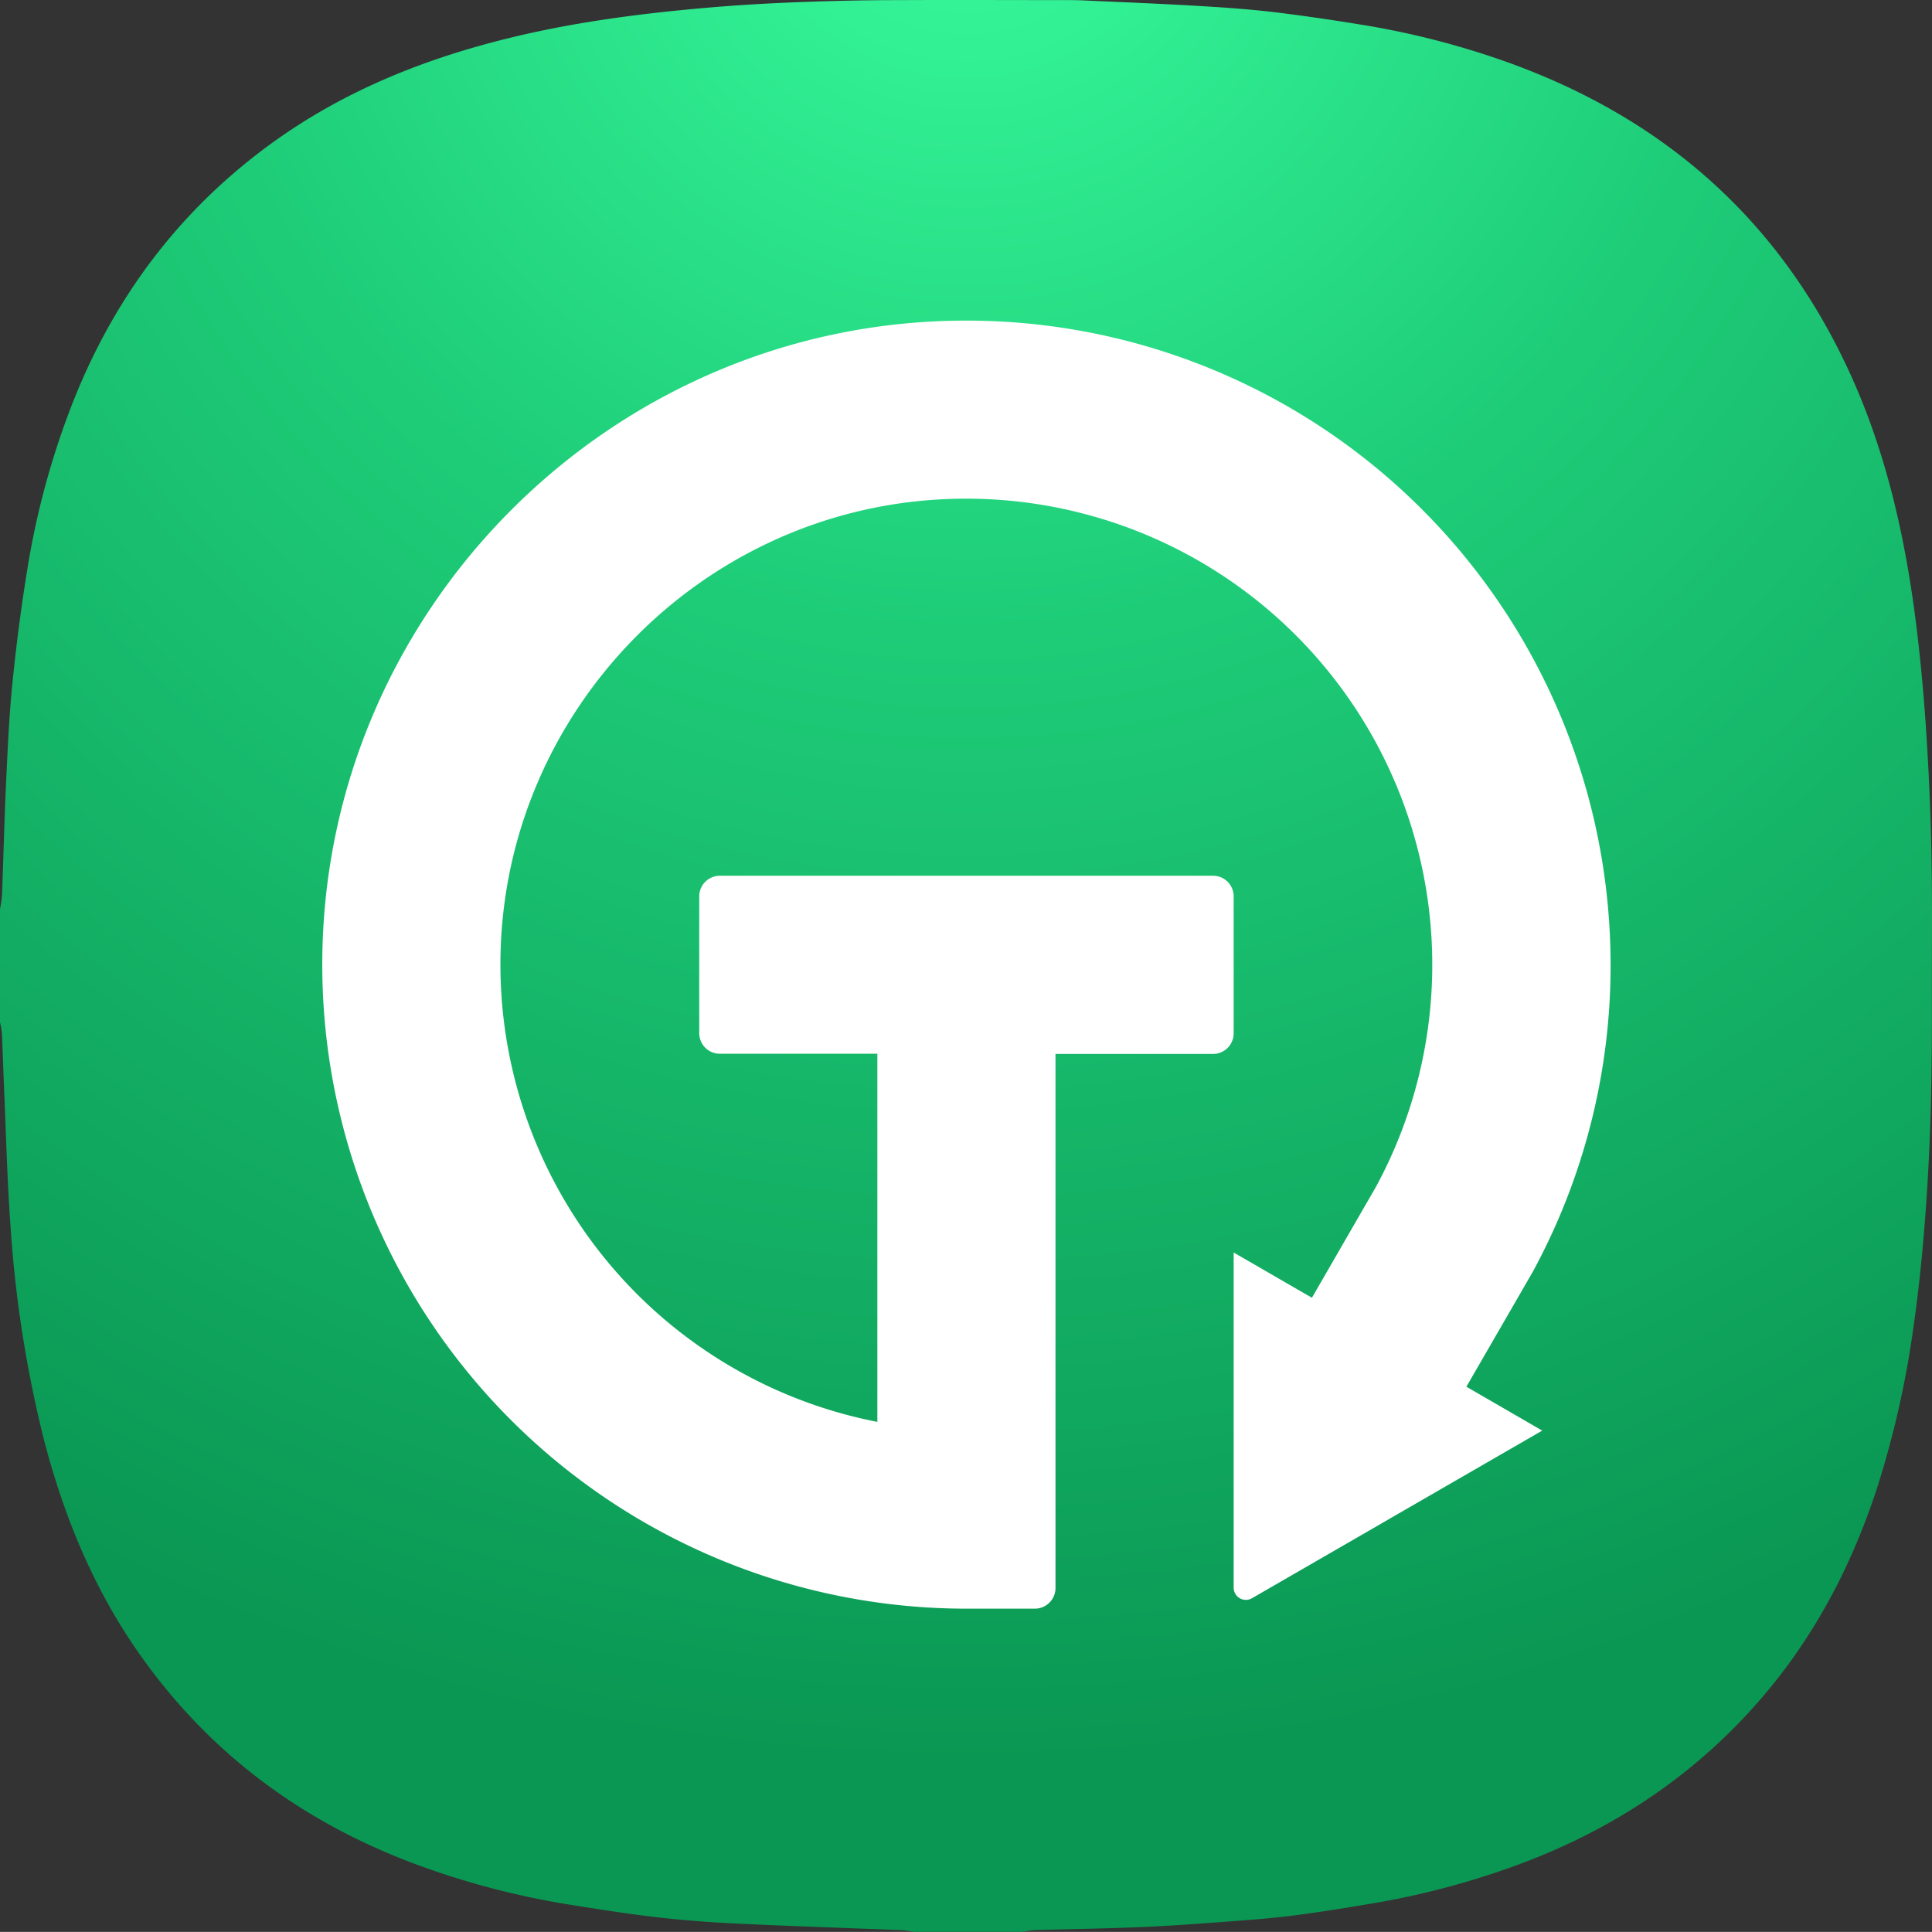 <svg id="Layer_1" data-name="Layer 1" xmlns="http://www.w3.org/2000/svg" xmlns:xlink="http://www.w3.org/1999/xlink" viewBox="0 0 500 499.97"><rect x="0" y="0" width="500" height="499.97" fill="#333333" stroke="none"/><defs><style>.cls-1{fill:#fff;}.cls-2{fill:url(#radial-gradient);}</style><radialGradient id="radial-gradient" cx="250" cy="-40.13" r="496.42" gradientUnits="userSpaceOnUse"><stop offset="0" stop-color="#39fd9e"/><stop offset="0.41" stop-color="#1ecc78"/><stop offset="1" stop-color="#0a9753"/></radialGradient></defs><rect class="cls-1" x="62.84" y="74.68" width="368.47" height="353.22"/><g id="logo"><path class="cls-2" d="M499.88,222.44q-.28-15.85-1.29-31.69c-.6-9.41-1.43-18.82-2.57-28.18-2.88-23.51-8-46.47-18.21-68-17.91-37.89-47-63.46-86.17-77.9A213.18,213.18,0,0,0,352.13,6.38C344.44,5.12,336.73,4,329,3.08c-6.7-.77-13.43-1.21-20.16-1.6-9.5-.55-19-.92-28.51-1.36C279,.06,277.56.05,276.18.05c-14.49,0-29-.07-43.46,0-8.7,0-17.41.19-26.11.53-8,.31-15.92.77-23.85,1.46C165,3.59,147.43,5.9,130.14,10.27c-21.3,5.37-41.36,13.54-59.3,26.44C47.07,53.79,30.07,76.16,19.2,103.27a208.49,208.49,0,0,0-12.13,44.1c-1.6,9.78-2.86,19.63-3.86,29.49-.85,8.49-1.23,17-1.63,25.57C1.13,212.18.89,221.94.52,231.7A31.19,31.19,0,0,1,0,235.28v29.3a21.78,21.78,0,0,1,.49,2.85c.21,4.56.34,9.11.54,13.66.52,11.87.8,23.75,1.65,35.59a311,311,0,0,0,8.66,55.82c5.09,19.59,12.63,38.1,24.22,54.8,17.95,25.88,42,43.87,71.36,54.93A210,210,0,0,0,147.8,493c7.61,1.22,15.23,2.41,22.88,3.28,6.86.78,13.76,1.27,20.65,1.59,14,.66,28.12,1.12,42.17,1.68a27.89,27.89,0,0,1,2.87.4H264.7a30.13,30.13,0,0,1,3.11-.42c8.95-.26,17.9-.39,26.84-.75,7.07-.29,14.12-.8,21.17-1.32,6.16-.46,12.33-.88,18.45-1.65,7.16-.9,14.29-2.07,21.41-3.27a209.36,209.36,0,0,0,35.5-9.32c26.29-9.43,48.75-24.4,66.61-46,12.8-15.52,21.79-33.08,28-52.13a247.62,247.62,0,0,0,9.37-41.32c2-13.93,3.18-27.94,3.93-42s.91-28.3.88-42.46C499.94,247,500.1,234.73,499.88,222.44ZM399.13,370.26l-39.28,22.68-.64.38L324,413.65a3.16,3.16,0,0,1-4.73-2.74V324.16l17,9.84,3.26,1.87,13.31-23.06,3.27-5.66.06-.12A120.62,120.62,0,0,0,243.5,129.25C181.06,132.59,131.13,184,129.55,246.54A120.6,120.6,0,0,0,227.06,368V272.73H186.3a5.34,5.34,0,0,1-5.34-5.34V232a5.34,5.34,0,0,1,5.34-5.34H313.93a5.34,5.34,0,0,1,5.34,5.34v35.44a5.34,5.34,0,0,1-5.34,5.34H273.16V411a5.34,5.34,0,0,1-5.33,5.34H250.12A166.7,166.7,0,0,1,83.41,248.18C84.21,157.71,158.09,83.79,248.56,83A166.7,166.7,0,0,1,416.48,239.17c.22,3.48.34,7,.34,10.5a165.91,165.91,0,0,1-20.13,79.47v0l-4.19,7.26-13,22.5Z" transform="translate(0 -0.02)"/></g></svg>